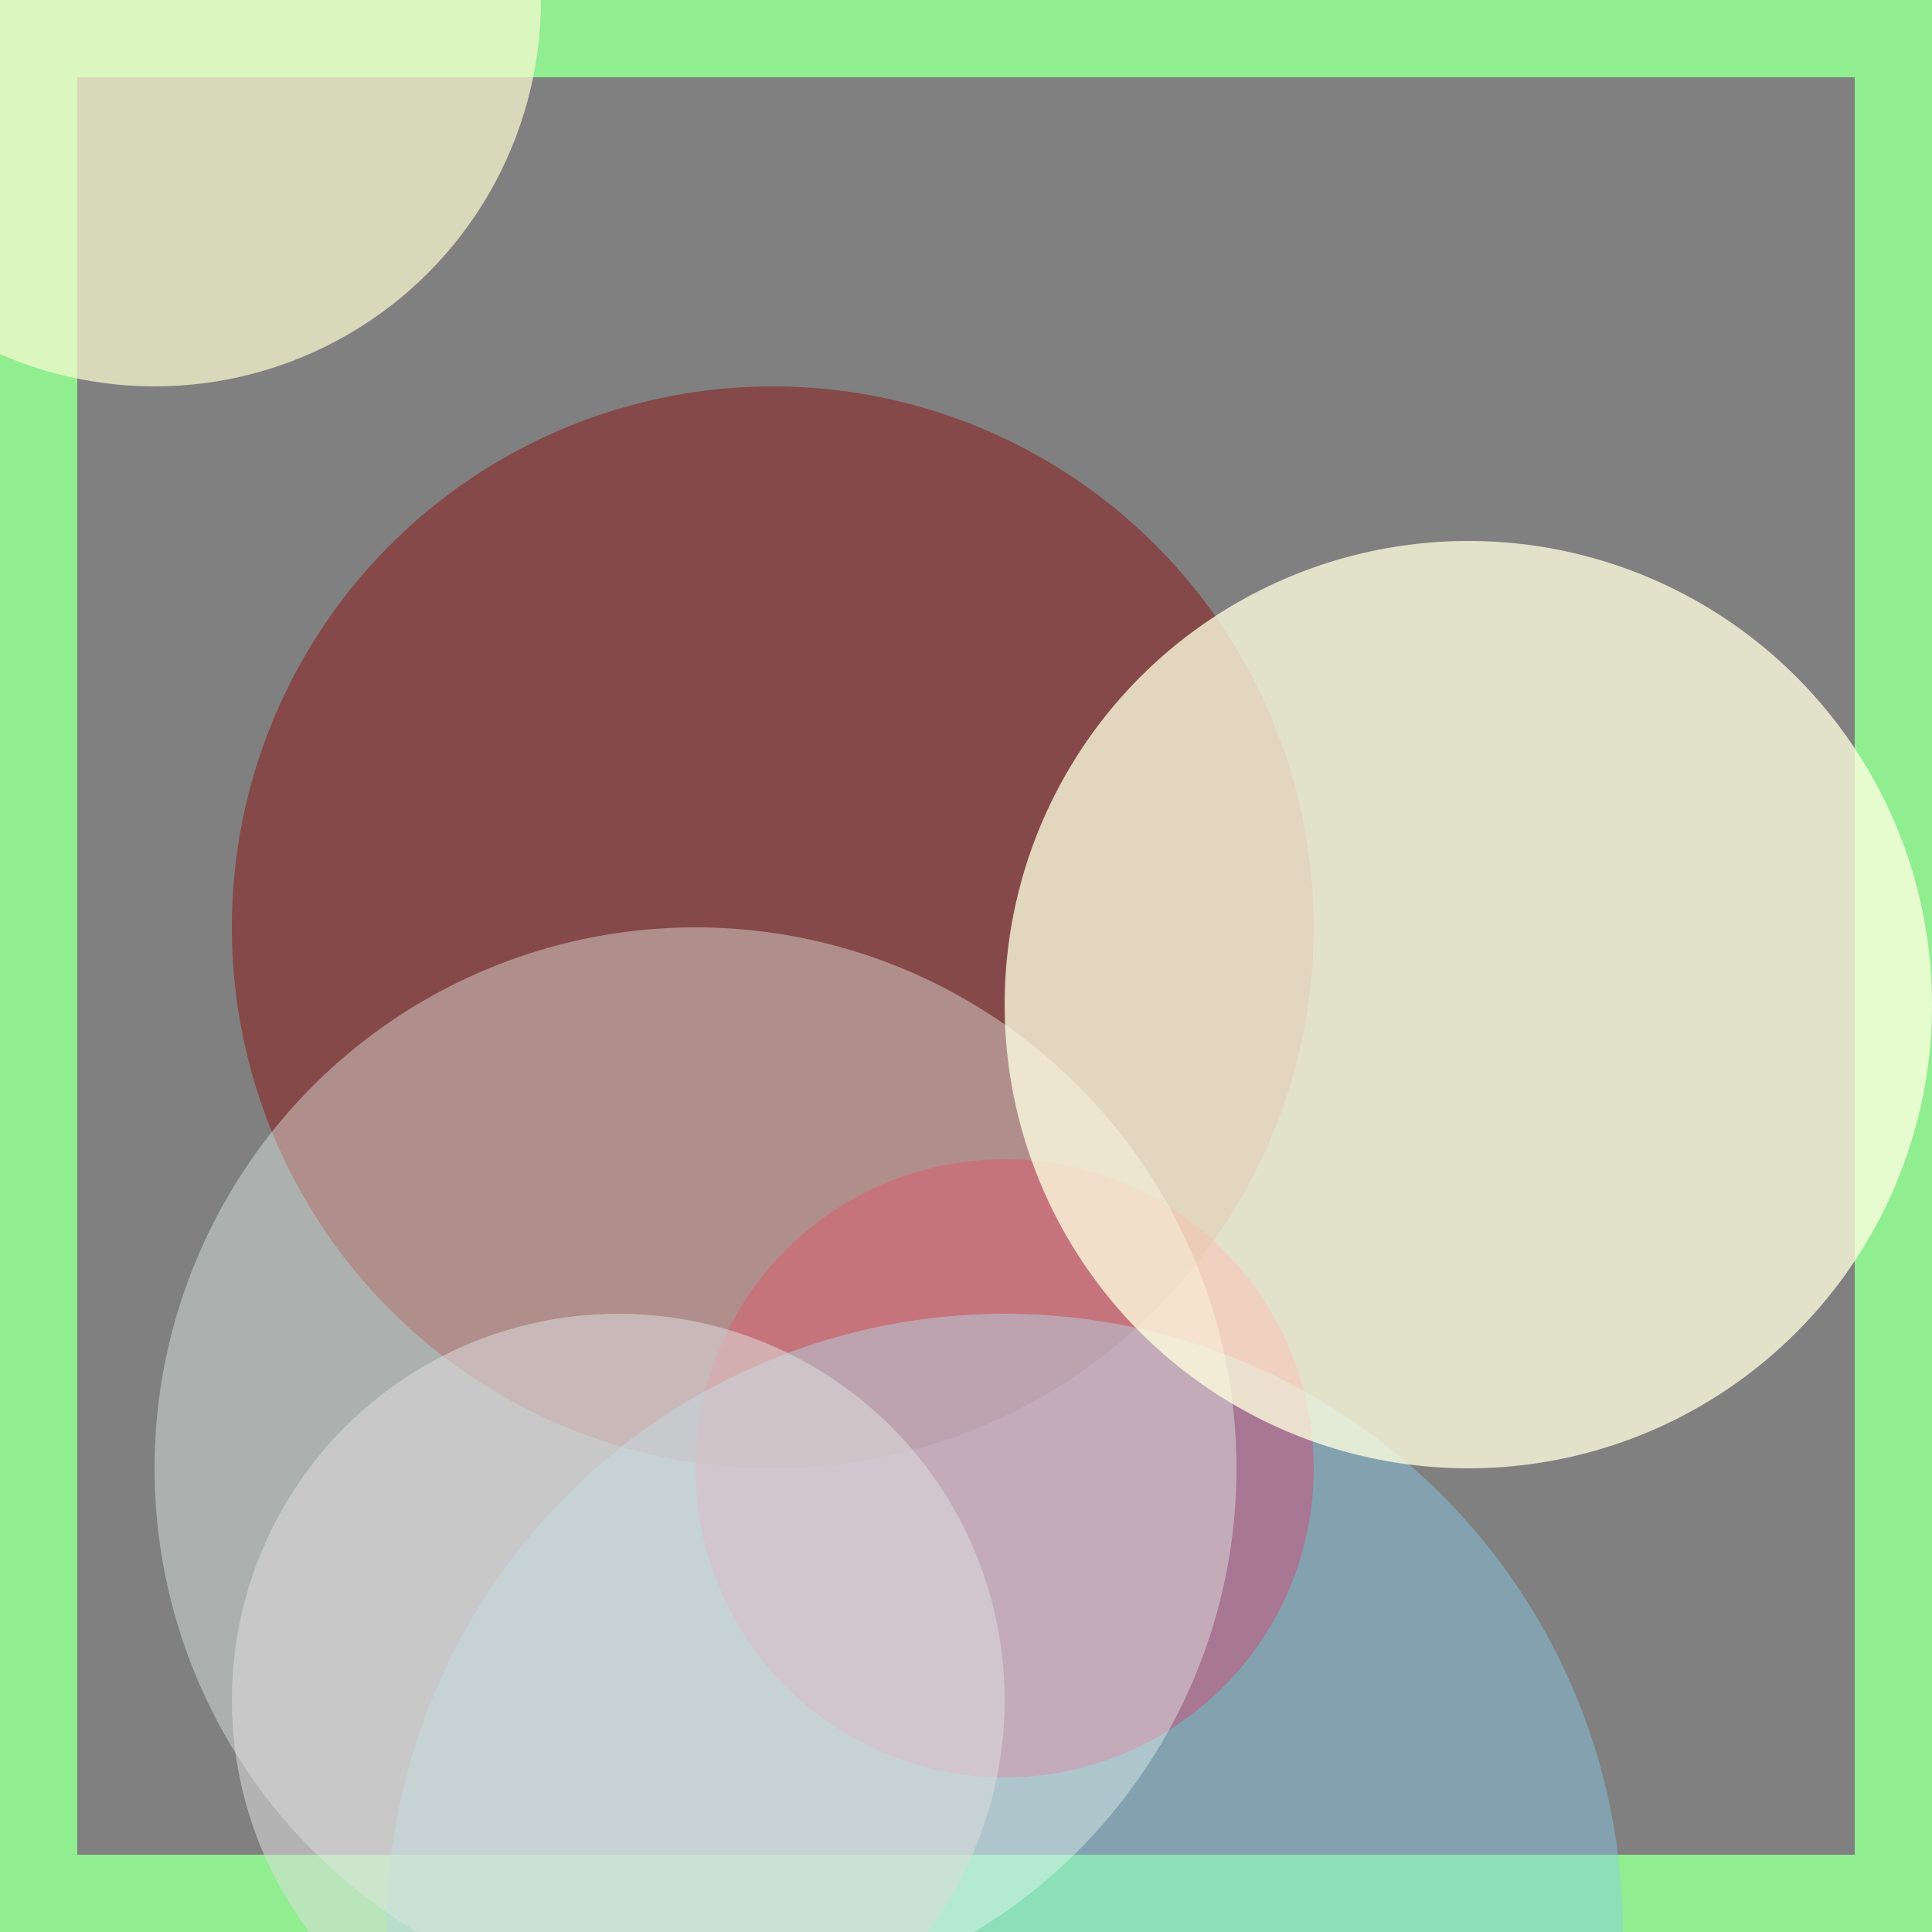 <svg viewBox="0 0 25 25" width="25" height="25" xmlns="http://www.w3.org/2000/svg"><rect x="0" y="0" width="25" height="25" fill="#808080" stroke="none"/><rect width="25" height="25" fill="none" stroke="lightgreen" stroke-width="2"/>
<circle cx="13" cy="19" r="4" fill="crimson" fill-opacity="0.68"/>
<circle cx="10" cy="12" r="7" fill="darkred" fill-opacity="0.43"/>
<circle cx="2" cy="0" r="5" fill="lightgoldenrodyellow" fill-opacity="0.72"/>
<circle cx="13" cy="25" r="8" fill="skyblue" fill-opacity="0.43"/>
<circle cx="9" cy="19" r="7" fill="mintcream" fill-opacity="0.38"/>
<circle cx="8" cy="22" r="5" fill="gainsboro" fill-opacity="0.56"/>
<circle cx="19" cy="13" r="6" fill="lightyellow" fill-opacity="0.77"/></svg>